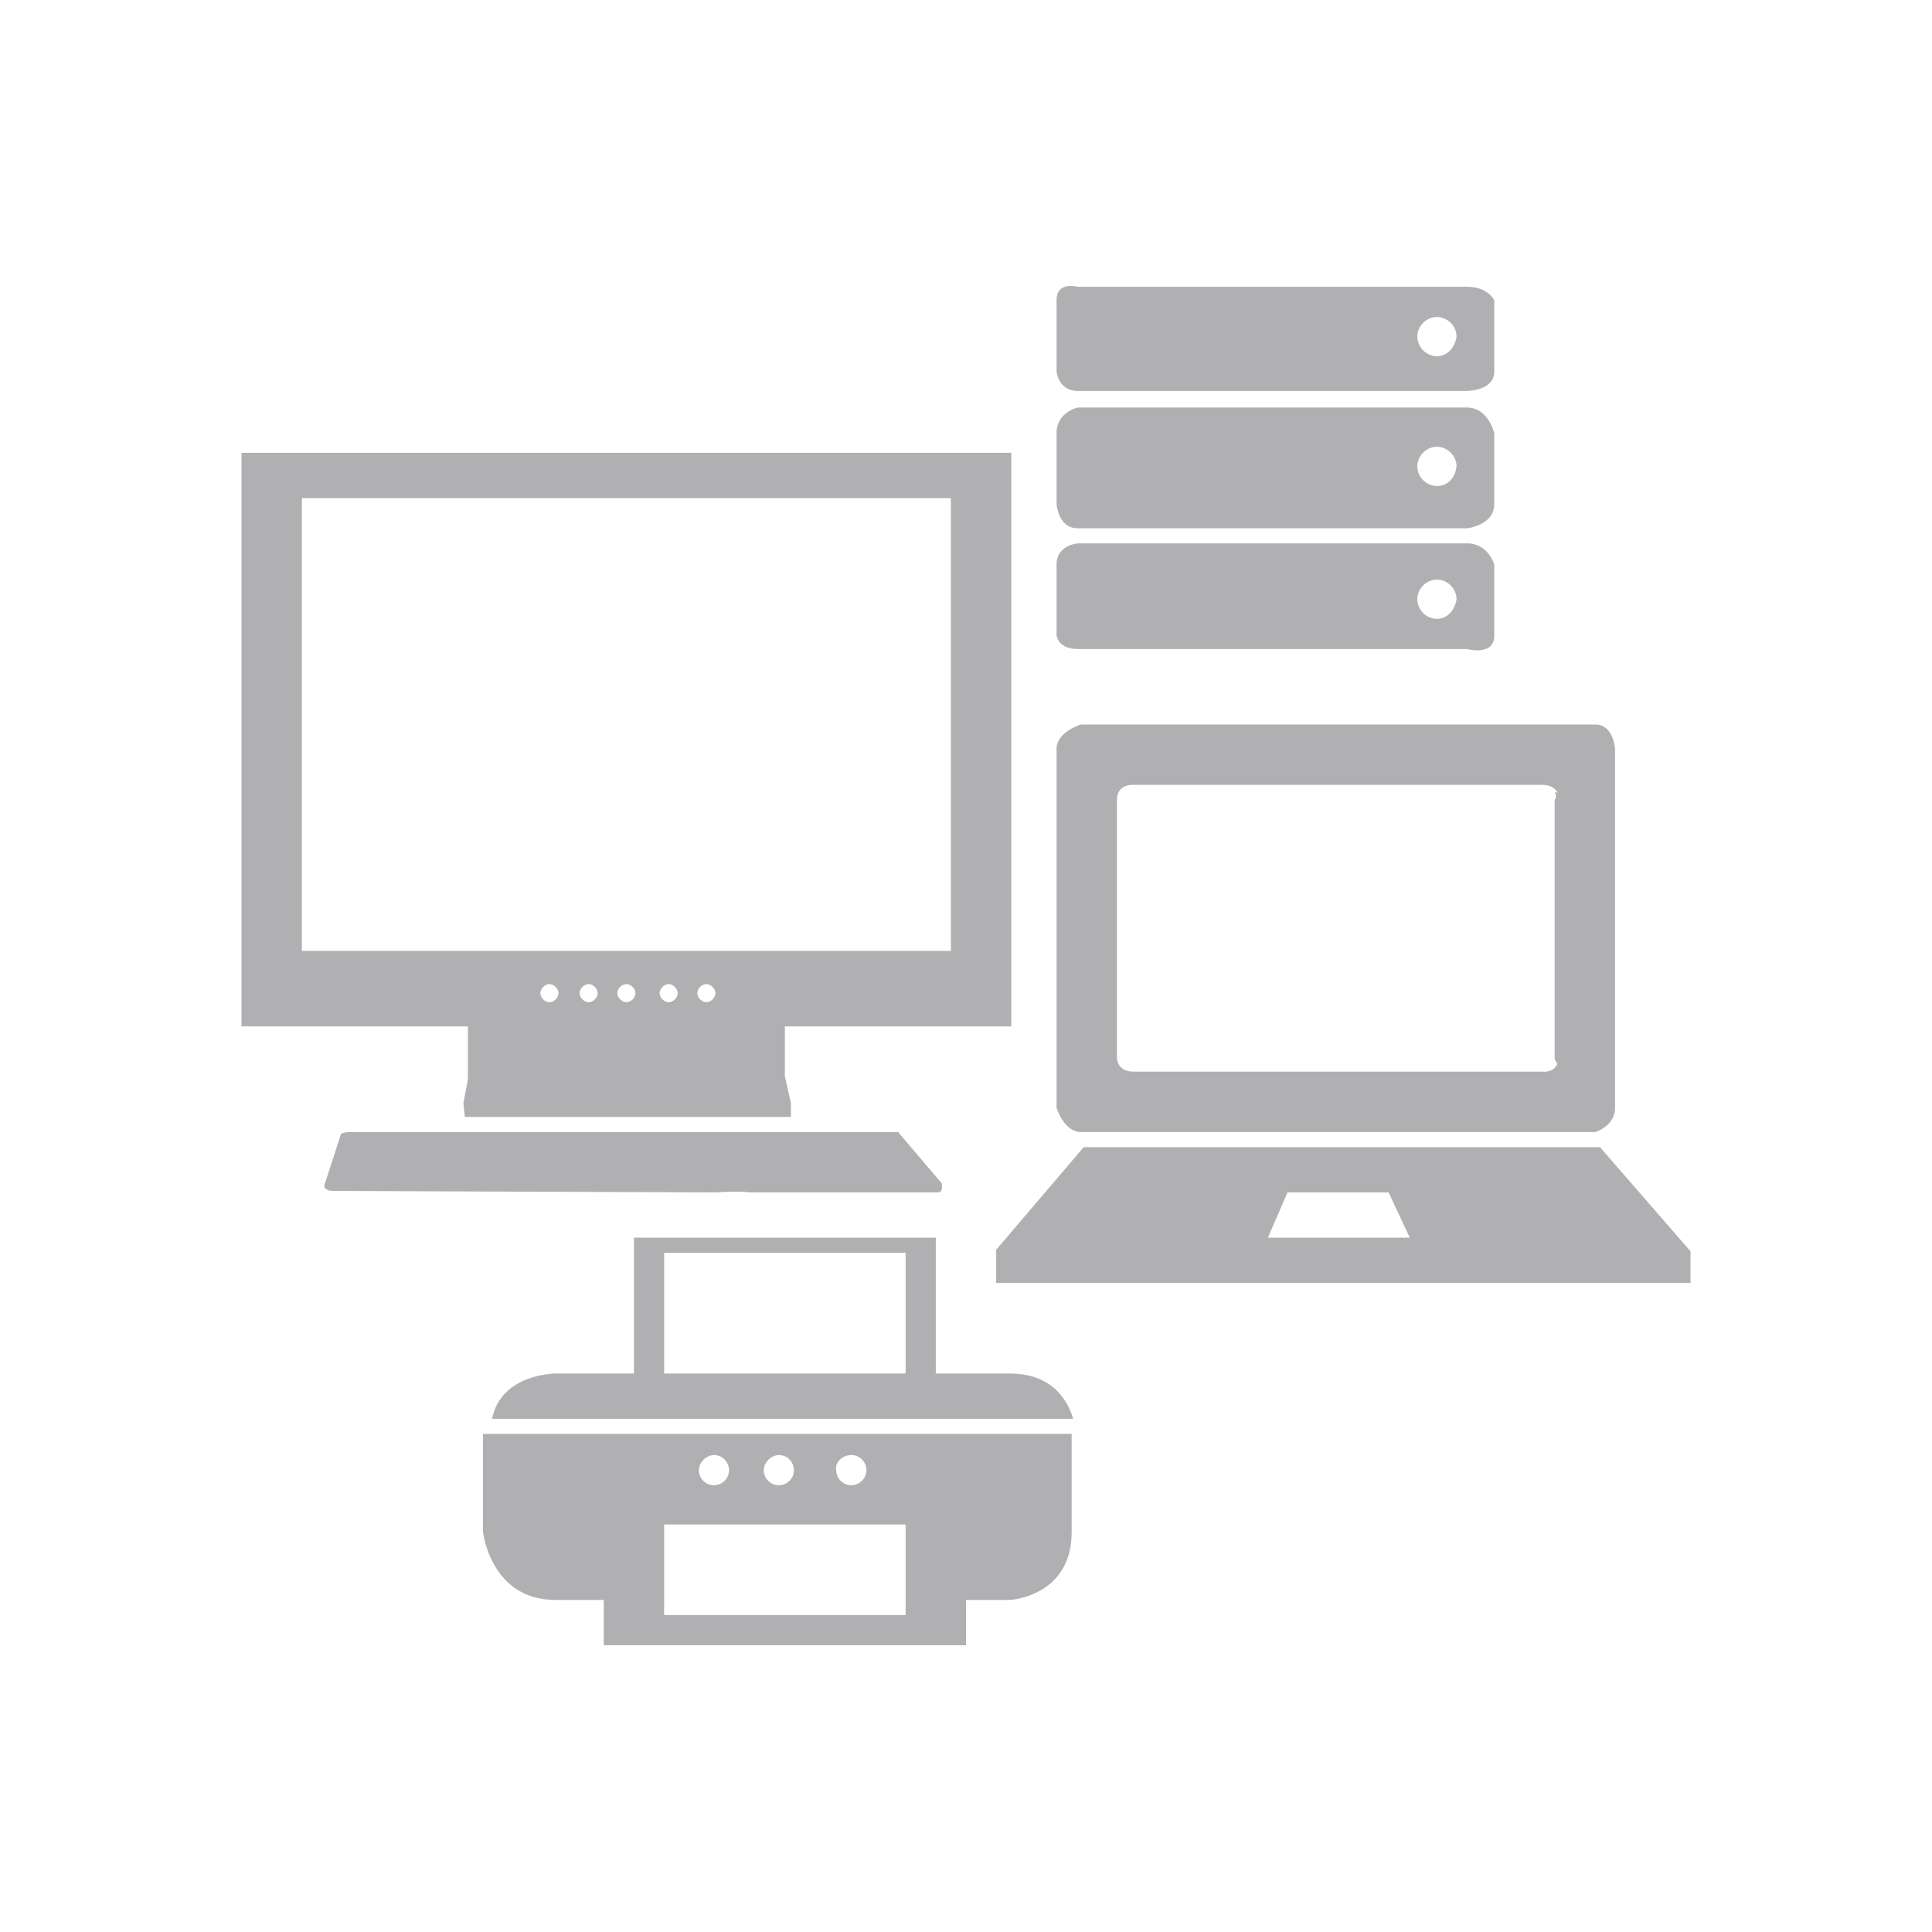 <?xml version="1.0" encoding="utf-8"?>
<!-- Generator: Adobe Illustrator 19.0.1, SVG Export Plug-In . SVG Version: 6.00 Build 0)  -->
<svg version="1.0" id="Ebene_1" xmlns="http://www.w3.org/2000/svg" xmlns:xlink="http://www.w3.org/1999/xlink" x="0px" y="0px"
	 viewBox="0 0 128 128" enable-background="new 0 0 128 128" xml:space="preserve">
<g>
	<g>
		<g>
			<path fill="#B0B0B2" d="M20,33h43v30H20V33z M46.2,65.8c0-0.3,0.3-0.6,0.6-0.6s0.6,0.3,0.6,0.6c0,0.3-0.3,0.6-0.6,0.6
				S46.2,66.1,46.2,65.8 M43.7,65.8c0-0.3,0.3-0.6,0.6-0.6s0.6,0.3,0.6,0.6c0,0.3-0.3,0.6-0.6,0.6S43.7,66.1,43.7,65.8 M40.9,65.8
				c0-0.3,0.3-0.6,0.6-0.6s0.6,0.3,0.6,0.6c0,0.3-0.3,0.6-0.6,0.6S40.9,66.1,40.9,65.8 M38.4,65.8c0-0.3,0.3-0.6,0.6-0.6
				s0.6,0.3,0.6,0.6c0,0.3-0.3,0.6-0.6,0.6S38.4,66.1,38.4,65.8 M35.8,65.8c0-0.3,0.3-0.6,0.6-0.6s0.6,0.3,0.6,0.6
				c0,0.3-0.3,0.6-0.6,0.6S35.8,66.1,35.8,65.8 M67,68V30H16v38h15v3.5l-0.3,1.6l0.1,0.9h21.6l0-0.9L52,71.3V68H67z"/>
		</g>
		<g>
			<path fill="#B0B0B2" d="M23,75h36.5c0,0,2.8,3.3,2.9,3.4c0,0.2,0.1,0.6-0.3,0.6H49.7c0,0-0.7-0.1-2.3,0
				C45.8,79,22.3,78.9,22,78.9c-0.3,0-0.6-0.2-0.5-0.4c0.1-0.3,1.1-3.4,1.1-3.4"/>
		</g>
		<g>
			<path fill="#B0B0B2" d="M95.2,23.6c-0.7,0-1.3-0.6-1.3-1.3c0-0.7,0.6-1.3,1.3-1.3c0.7,0,1.3,0.6,1.3,1.3
				C96.4,23,95.9,23.6,95.2,23.6 M97,19H71.4c0,0-1.4-0.4-1.4,0.9v4.7c0,0,0.1,1.3,1.4,1.3h25.8c0,0,1.8,0,1.8-1.3v-4.7
				c0,0-0.4-0.9-1.8-0.9"/>
		</g>
		<g>
			<path fill="#B0B0B2" d="M95.2,32.2c-0.7,0-1.3-0.6-1.3-1.3c0-0.7,0.6-1.3,1.3-1.3c0.7,0,1.3,0.6,1.3,1.3
				C96.4,31.7,95.9,32.2,95.2,32.2 M97,27H71.4c0,0-1.4,0.3-1.4,1.7v4.7c0,0,0.1,1.6,1.4,1.6h25.8c0,0,1.8-0.2,1.8-1.6v-4.7
				c0,0-0.4-1.7-1.8-1.7"/>
		</g>
		<g>
			<path fill="#B0B0B2" d="M95.2,41c-0.7,0-1.3-0.6-1.3-1.3c0-0.7,0.6-1.3,1.3-1.3c0.7,0,1.3,0.6,1.3,1.3C96.4,40.4,95.9,41,95.2,41
				 M97,36H71.4c0,0-1.4,0.1-1.4,1.4v4.7c0,0,0.1,0.9,1.4,0.9h25.8c0,0,1.8,0.5,1.8-0.9v-4.7c0,0-0.4-1.4-1.8-1.4"/>
		</g>
		<g>
			<path fill="#B0B0B2" d="M103,70.1c0,0.2,0.2,0.3,0.1,0.4c0,0,0.1-0.1,0.1-0.1c-0.2,0.7-1,0.6-1,0.6H75.1C74,71,74,70.1,74,70.1
				V53c0-1.1,1.1-1,1.1-1h27.1c0.5,0,0.8,0.2,1,0.5c0,0-0.2,0-0.2,0c0.2,0.3,0,0.5,0,0.5V70.1z M106,48H71.6c0,0-1.6,0.5-1.6,1.6
				v23.8c0,0,0.5,1.6,1.6,1.6h34.1c0,0,1.3-0.4,1.3-1.6V49.6c0,0-0.1-1.6-1.3-1.6"/>
		</g>
	</g>
	<g>
		<path fill="#B0B0B2" d="M85.3,79H92l1.4,3H84L85.3,79z M71.8,76L66,82.8V85h46v-2.1l-6-6.9H71.8z"/>
	</g>
	<g>
		<g>
			<path fill="#B0B0B2" d="M60,91H44v-8h16V91z M67,91h-5v-9H42v9h-5.2c0,0-3.6,0-4.2,3h38.5c-0.3-1-1.2-3-4.2-3"/>
		</g>
		<g>
			<path fill="#B0B0B2" d="M60,107H44v-6h16V107z M47.3,96.4c0.6,0,1,0.5,1,1c0,0.6-0.5,1-1,1c-0.6,0-1-0.5-1-1
				C46.3,96.9,46.8,96.4,47.3,96.4 M51.6,96.4c0.6,0,1,0.5,1,1c0,0.6-0.5,1-1,1c-0.6,0-1-0.5-1-1C50.6,96.9,51.1,96.4,51.6,96.4
				 M56.4,96.4c0.6,0,1,0.5,1,1c0,0.6-0.5,1-1,1c-0.6,0-1-0.5-1-1C55.3,96.9,55.8,96.4,56.4,96.4 M32,95v6.5c0,0,0.5,4.5,4.8,4.5H40
				v3h24v-3h2.9c0,0,4.1-0.2,4.1-4.5v-6.4V95H32z"/>
		</g>
	</g>
</g>
</svg>
